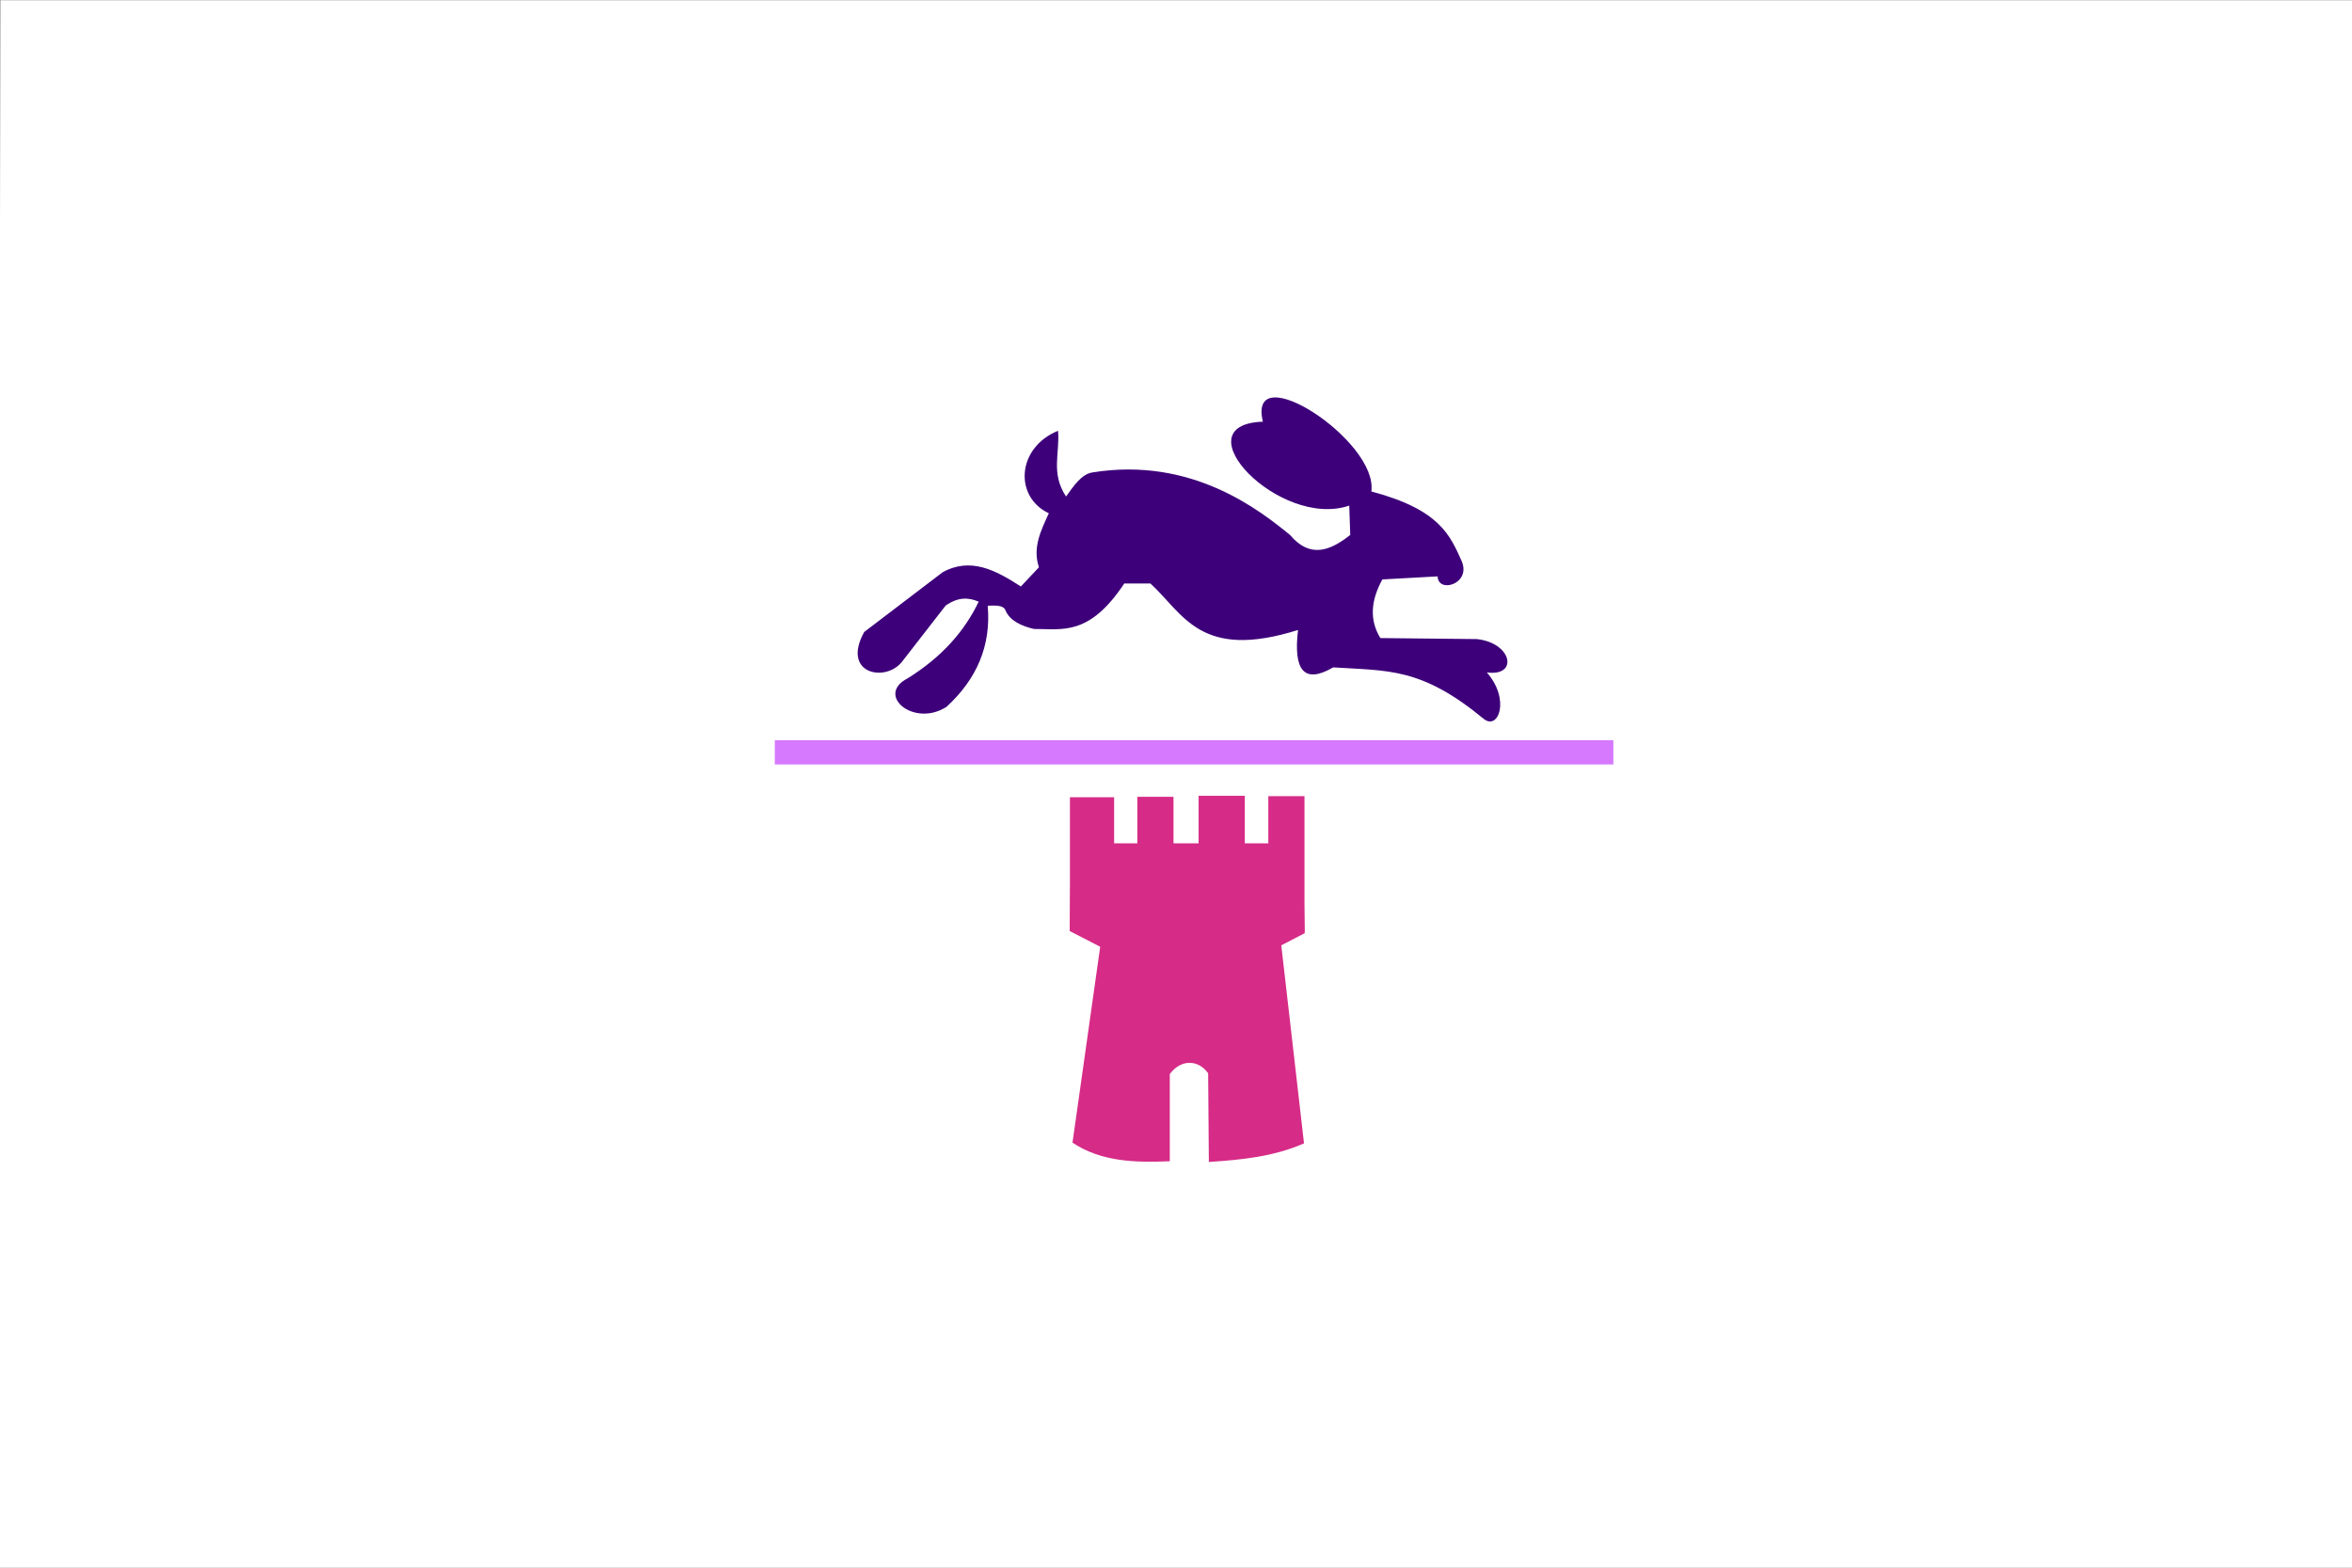 <svg width="600" height="400" viewBox="0 0 600 400" fill="none" xmlns="http://www.w3.org/2000/svg" xmlns:cgf="https://coding.garden/flags"><rect x="0" y="0" width="600" height="400" fill="#808080" stroke="none"/><g clip-path="url(#clip0_1_2560)">
<path d="M0.12 0.062L-0.731 401.757H604.262V0.062H0.12Z" fill="white"/>
<path d="M267.563 130.964C265.559 135.316 263.351 139.718 265.033 144.744L260.421 149.646C254.02 145.475 247.552 142.067 240.438 146.034L220.455 161.256C214.527 172.016 226.038 174.238 230.19 168.737L241.207 154.548C244.443 152.237 247.145 152.44 249.661 153.516C246.103 160.969 240.34 167.615 231.471 173.123C223.291 177.36 233.156 185.695 241.463 180.347C249.271 173.193 252.854 164.621 251.967 154.548C253.659 154.522 255.924 154.273 256.495 155.711C257.547 158.365 260.591 159.734 263.752 160.482C270.914 160.43 277.792 162.46 286.809 148.872H293.47C301.971 156.682 306.175 168.579 331.13 160.74C329.918 170.973 332.616 174.643 340.097 170.285C354.166 171.197 362.56 170.26 378.526 183.443C382.257 186.405 385.338 178.487 379.295 171.575C387.414 172.686 385.769 164.025 376.733 163.062L352.138 162.804C349.222 158.075 349.775 153.055 352.651 147.84L366.741 147.066C366.881 151.488 375.34 149.007 372.89 143.196C369.935 136.648 367.366 130.049 349.833 125.395C351.615 112.428 318.068 90.669 322.164 107.594C300.844 108.301 326.412 135.069 344.196 129.007L344.452 136.489C339.329 140.542 334.205 142.564 329.081 136.489C321.571 130.395 304.197 116.397 278.642 120.549C275.889 120.996 273.952 123.92 271.95 126.685C267.961 120.679 270.447 115.488 269.9 109.916C259.336 114.254 258.671 126.777 267.563 130.964V130.964Z" fill="#3D007A"/>
<path d="M411.575 188.861H197.654V195.053H411.575V188.861Z" fill="#D679FF"/>
<path d="M284.216 203.416H272.943V237.408H284.216V203.416Z" fill="#D62B86"/>
<path d="M299.362 203.309H290.14V225.496H299.362V203.309Z" fill="#D62B86"/>
<path d="M317.552 203.05H305.767V222.658H317.552V203.05Z" fill="#D62B86"/>
<path d="M332.774 203.142H323.551V237.736H332.774V203.142Z" fill="#D62B86"/>
<path d="M332.411 215.176H273.231V232.977H332.411V215.176Z" fill="#D62B86"/>
<path d="M273.145 223.508L272.873 237.555L280.663 241.568L273.598 291.553C280.97 296.459 289.616 296.662 298.416 296.296V274.04C301.296 270.154 305.754 270.374 308.198 273.857L308.38 296.478C316.643 295.936 324.866 295.148 332.655 291.735L326.858 241.203L332.836 238.102L332.473 223.873L273.145 223.508Z" fill="#D62B86"/>
</g>
<defs>
<clipPath id="clip0_1_2560">
<rect width="600" height="400" fill="white"/>
</clipPath>
</defs>
</svg>
